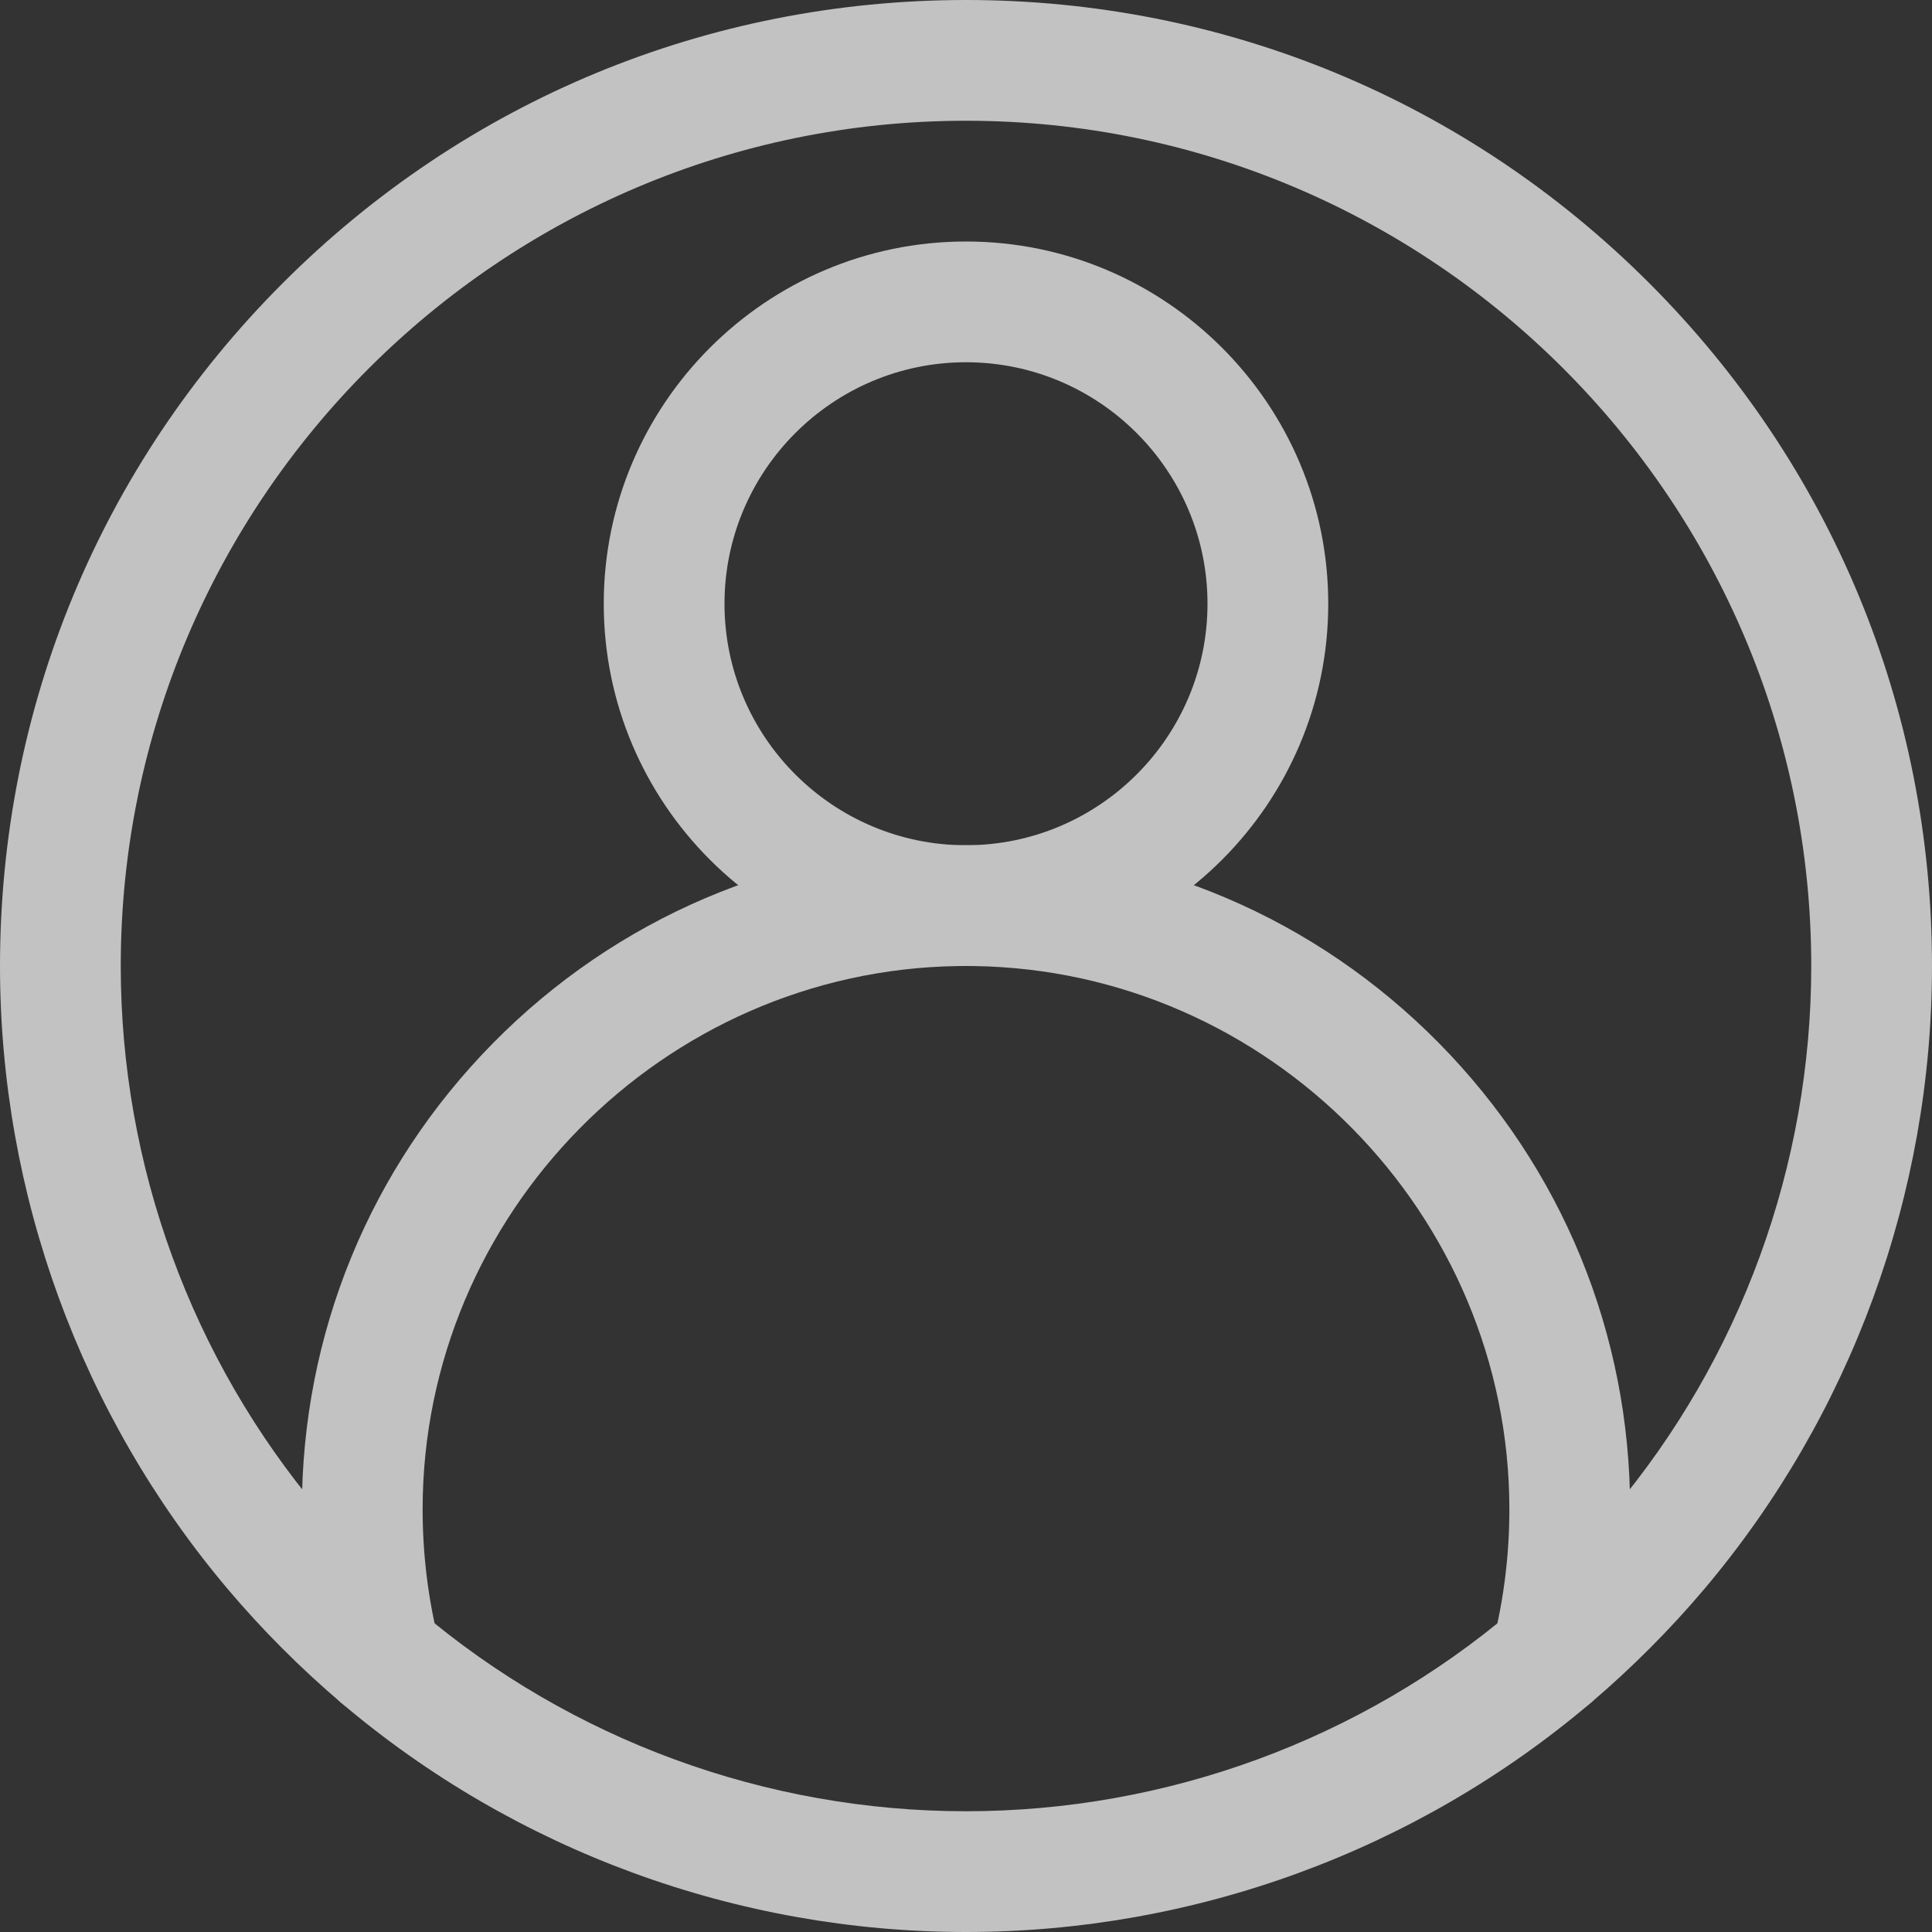 <svg width="36" height="36" viewBox="0 0 36 36" fill="none" xmlns="http://www.w3.org/2000/svg">
<rect x="0" y="0" width="36" height="36" fill="#333333" stroke="none"/>
<g opacity="0.7">
<path d="M18 36C13.738 36 9.604 34.484 6.36 31.731C5.599 31.084 4.884 30.368 4.237 29.602C1.504 26.363 0 22.243 0 18C0 13.192 1.872 8.672 5.272 5.272C8.672 1.872 13.192 0 18 0C22.808 0 27.328 1.872 30.728 5.272C34.128 8.672 36 13.192 36 18C36 22.243 34.495 26.363 31.764 29.601C31.116 30.368 30.401 31.084 29.64 31.731C26.396 34.484 22.262 36 18 36ZM18 2.25C9.315 2.25 2.25 9.315 2.25 18C2.25 21.713 3.566 25.318 5.956 28.151C6.523 28.822 7.149 29.449 7.816 30.015C10.654 32.424 14.271 33.75 18 33.75C21.729 33.75 25.346 32.424 28.184 30.015C28.851 29.449 29.477 28.821 30.044 28.15C32.434 25.318 33.75 21.713 33.75 18C33.75 9.315 26.685 2.25 18 2.25Z" fill="white"/>
<path d="M18 18C14.278 18 11.25 14.972 11.25 11.25C11.25 7.528 14.278 4.5 18 4.5C21.722 4.5 24.75 7.528 24.75 11.25C24.75 14.972 21.722 18 18 18ZM18 6.75C15.519 6.75 13.5 8.769 13.5 11.25C13.5 13.731 15.519 15.75 18 15.75C20.481 15.75 22.5 13.731 22.5 11.25C22.5 8.769 20.481 6.75 18 6.75Z" fill="white"/>
<path d="M28.913 31.998C28.822 31.998 28.73 31.987 28.638 31.964C28.035 31.813 27.669 31.202 27.821 30.599C28.023 29.794 28.125 28.962 28.125 28.125C28.125 22.621 23.65 18.08 18.148 18.001L18 18L17.852 18.001C12.35 18.08 7.875 22.621 7.875 28.125C7.875 28.962 7.977 29.794 8.179 30.599C8.331 31.202 7.965 31.813 7.362 31.964C6.76 32.115 6.148 31.749 5.997 31.147C5.75 30.163 5.625 29.146 5.625 28.125C5.625 24.85 6.892 21.763 9.192 19.432C11.49 17.104 14.556 15.796 17.825 15.751C17.83 15.751 17.835 15.751 17.84 15.751L18 15.75L18.16 15.751C18.165 15.751 18.17 15.751 18.175 15.751C21.444 15.796 24.51 17.104 26.808 19.432C29.108 21.763 30.375 24.85 30.375 28.125C30.375 29.146 30.25 30.163 30.003 31.147C29.875 31.657 29.416 31.998 28.913 31.998Z" fill="white"/>
</g>
</svg>
